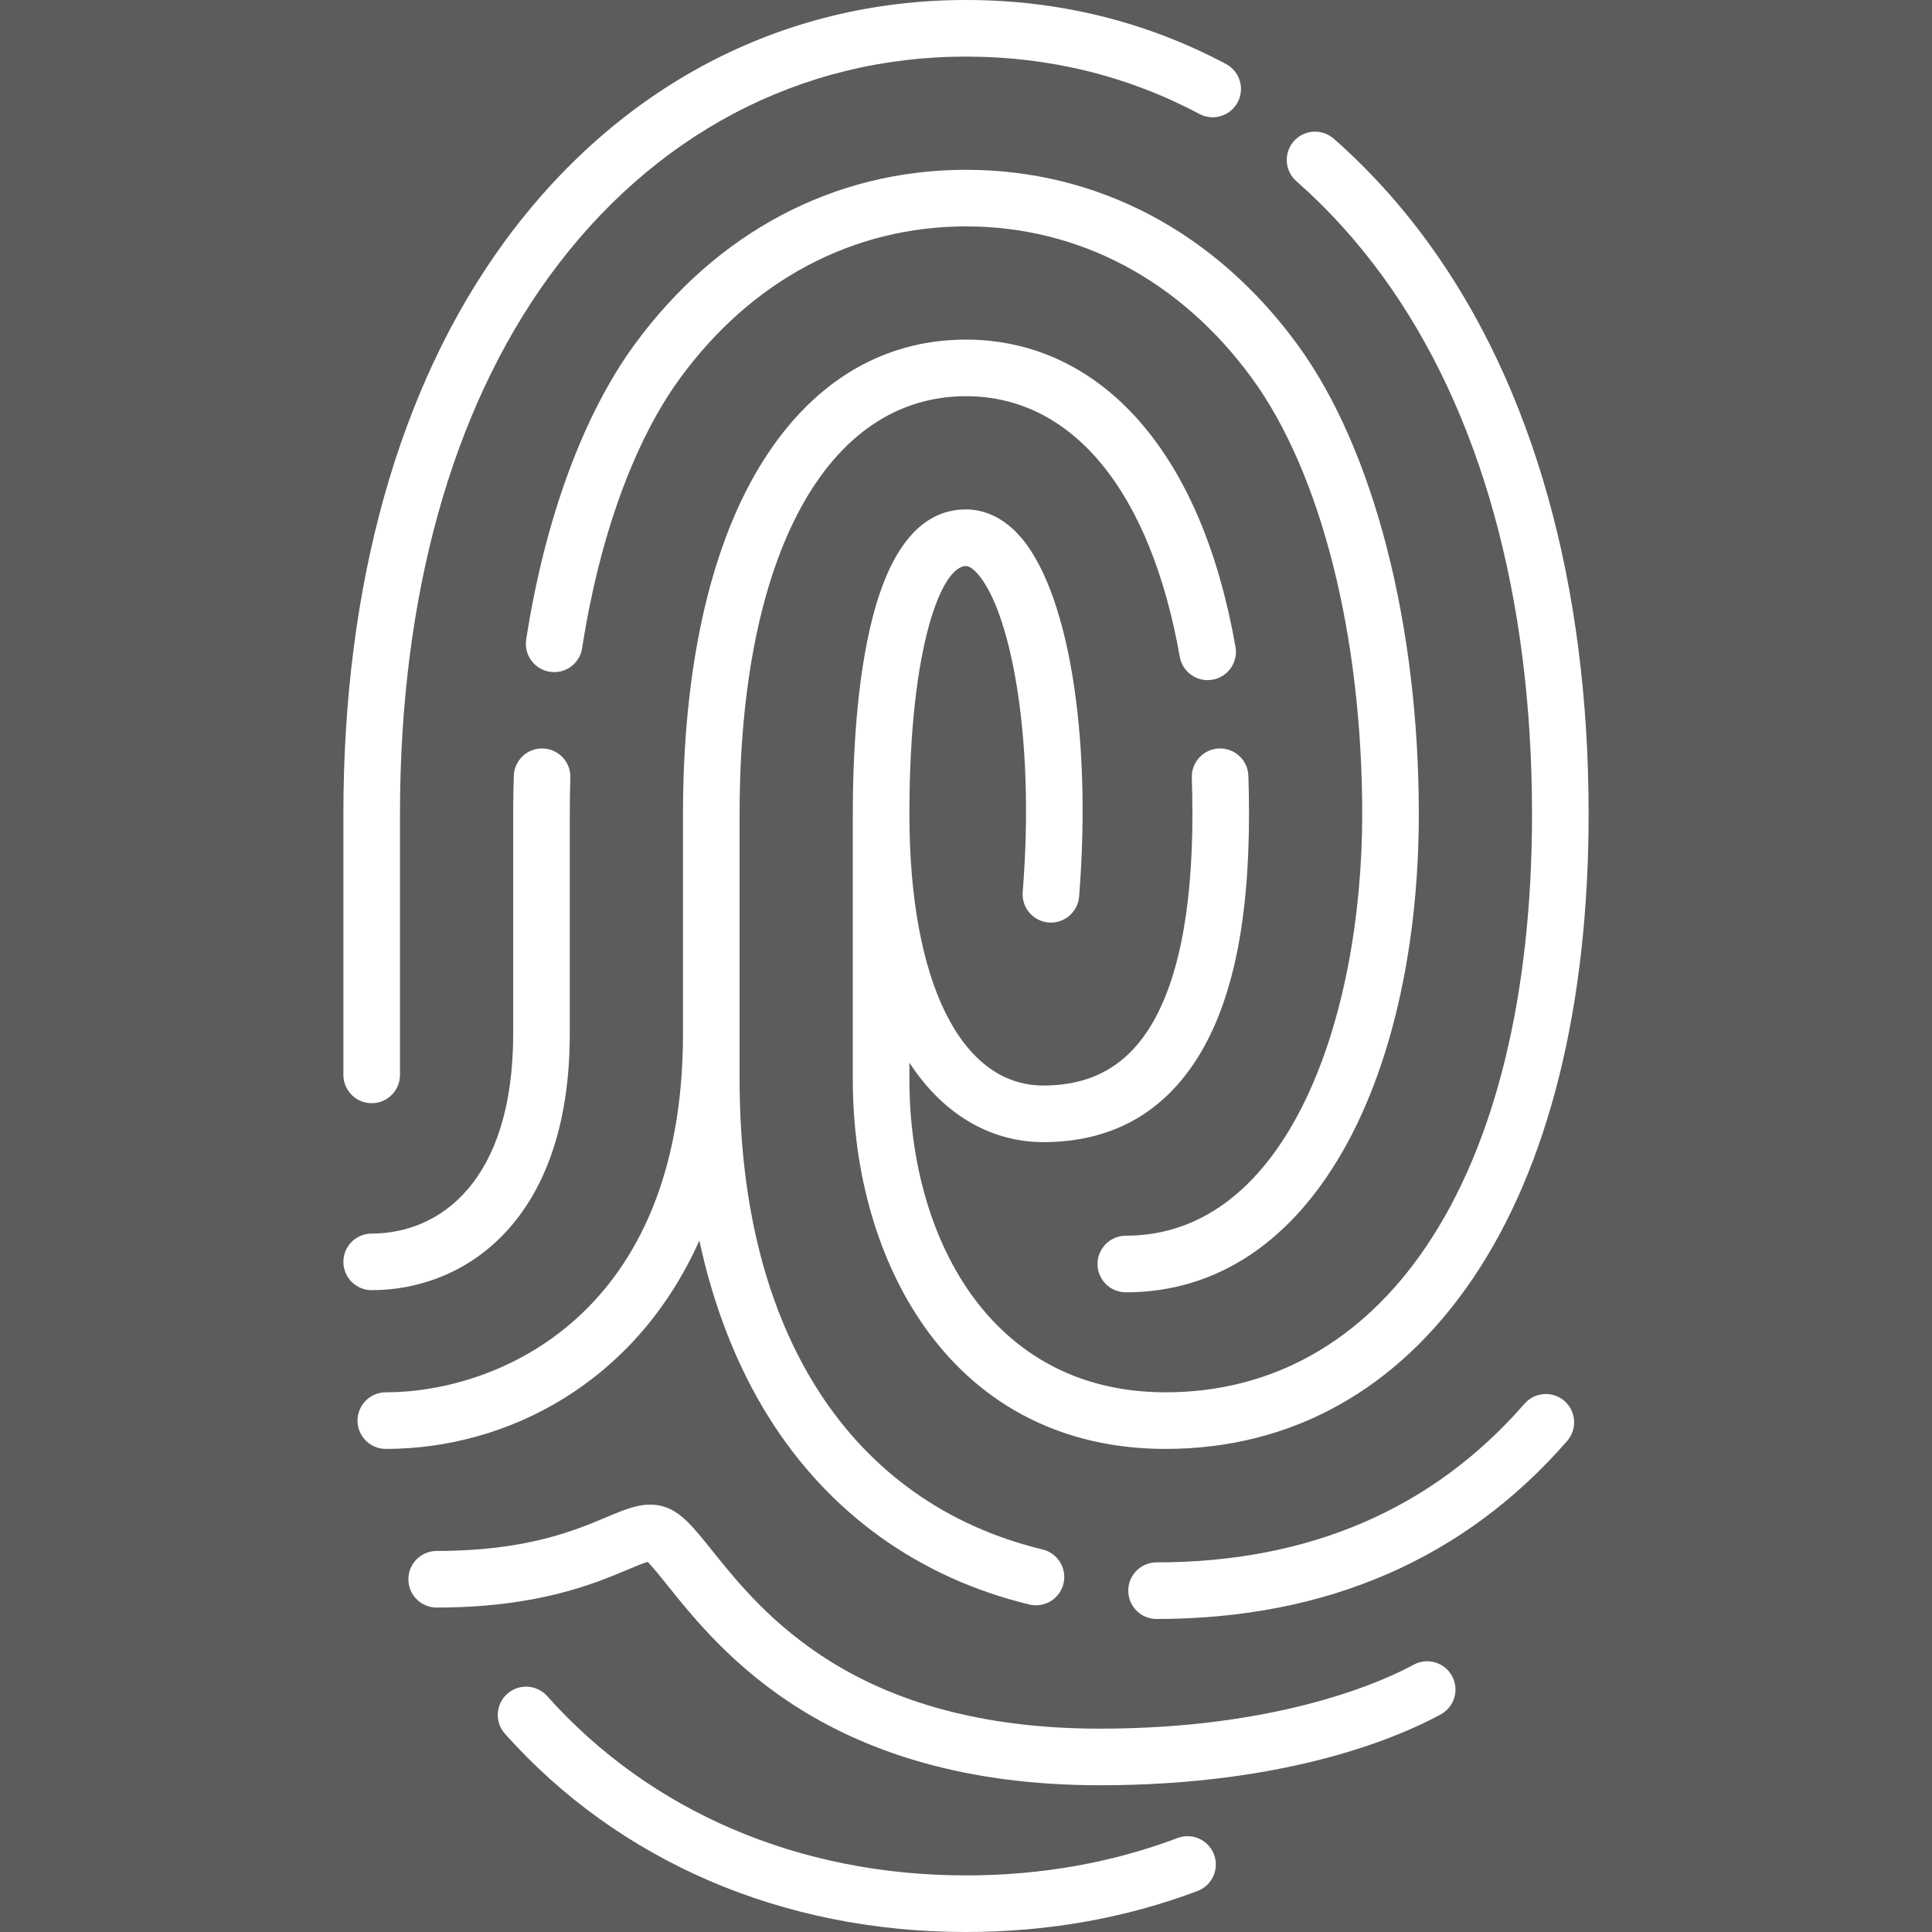 <svg id="Capa_1" enable-background="new 0 0 512 512" height="200" viewBox="0 0 512 512" width="200" xmlns="http://www.w3.org/2000/svg" fill="#FFF" opacity="0.8"><rect x="0" y="0" width="512" height="512" fill="#333333" stroke="none"/><g><path d="m256 512c-48.576 0-91.968-18.655-122.181-52.529-2.758-3.091-2.486-7.832.604-10.589 3.091-2.757 7.833-2.486 10.589.605 27.33 30.639 66.746 47.513 110.988 47.513 19.81 0 38.67-3.333 56.06-9.905 3.871-1.464 8.202.489 9.667 4.364s-.489 8.203-4.364 9.667c-19.091 7.215-39.735 10.874-61.363 10.874zm35.5-38.888c-72.154 0-100.772-35.712-114.526-52.875-1.843-2.3-4.063-5.071-5.364-6.324-1.236.364-3.364 1.259-5.144 2.008-8.974 3.777-23.994 10.098-50.74 10.098-4.143 0-7.5-3.358-7.5-7.5s3.357-7.5 7.5-7.5c23.719 0 36.479-5.37 44.922-8.924 5.775-2.43 10.336-4.352 15.371-2.793 4.524 1.401 7.761 5.44 12.661 11.555 13.234 16.515 37.868 47.254 102.82 47.254 48.335 0 75.844-12.969 83.123-16.944 3.638-1.987 8.191-.647 10.178 2.988 1.984 3.635.646 8.192-2.988 10.177-10.341 5.647-39.842 18.78-90.313 18.78zm15-44.067c-4.143 0-7.5-3.358-7.5-7.5s3.357-7.5 7.5-7.5c40.417 0 73.225-14.144 97.512-42.04 2.719-3.125 7.456-3.451 10.581-.732 3.124 2.72 3.451 7.458.731 10.582-27.261 31.313-63.876 47.19-108.824 47.19zm-31.954-3.623c-.584 0-1.177-.068-1.77-.212-29.24-7.072-53.088-24.189-68.965-49.5-8.485-13.528-14.696-29.388-18.477-46.961-16.794 37.637-50.82 55.229-83.088 55.229-4.143 0-7.5-3.358-7.5-7.5s3.357-7.5 7.5-7.5c29.25 0 78.753-20.023 78.753-95.071v-58.171c0-38.144 6.97-69.9 20.154-91.836 13.332-22.178 32.297-33.9 54.847-33.9 17.727 0 33.65 7.515 46.053 21.733 12.332 14.139 20.867 34.227 25.368 59.706.721 4.079-2.002 7.97-6.081 8.69-4.086.72-7.97-2.003-8.69-6.081-7.753-43.881-28.4-69.048-56.65-69.048-37.01 0-60 42.432-60 110.736v70.324c0 66.823 29.27 112.227 80.304 124.571 4.025.974 6.5 5.027 5.526 9.053-.831 3.433-3.901 5.738-7.284 5.738zm34.349-41.444c-26.635 0-48.61-11.028-63.554-31.892-12.472-17.414-19.341-40.862-19.341-66.026v-70.324c0-14.529.918-35.388 5.289-52.251 4.9-18.902 13.214-28.485 24.711-28.485 3.535 0 8.817 1.158 13.91 6.677 13.086 14.183 19.543 52.73 16.065 95.921-.332 4.129-3.947 7.205-8.077 6.874-4.129-.332-7.207-3.949-6.874-8.078 3.433-42.648-3.691-75.391-12.139-84.544-.637-.69-1.859-1.849-2.886-1.849-6.229 0-15 20.395-15 65.736 0 44.375 13.603 71.941 35.5 71.941 12.179 0 21.224-4.752 27.651-14.527 7.864-11.959 11.85-31.276 11.85-57.415 0-3.236-.053-6.479-.157-9.637-.137-4.14 3.109-7.607 7.249-7.744 4.122-.138 7.606 3.108 7.743 7.249.109 3.322.165 6.731.165 10.131 0 29.529-4.683 51.004-14.315 65.655-9.287 14.124-22.808 21.286-40.185 21.286-12.678 0-25.808-6.161-35.5-21.058v4.44c0 41.272 20.993 82.918 67.895 82.918 28.072 0 51.939-13.344 69.019-38.589 18.374-27.158 28.086-66.804 28.086-114.651 0-57.574-13.653-106.81-39.485-142.385-6.879-9.475-14.604-17.996-22.961-25.327-3.113-2.731-3.423-7.47-.691-10.584 2.731-3.112 7.471-3.423 10.584-.692 9.192 8.065 17.674 17.415 25.207 27.79 27.702 38.153 42.346 90.437 42.346 151.198 0 50.855-10.603 93.408-30.663 123.058-19.998 29.559-48.161 45.184-81.442 45.184zm-10.535-41.502c-4.143 0-7.5-3.358-7.5-7.5s3.357-7.5 7.5-7.5c43.038 0 62.64-57.923 62.64-111.74 0-47.185-10.891-90.317-29.133-115.377-18.944-26.026-45.888-40.359-75.867-40.359s-56.923 14.333-75.867 40.358c-12.126 16.658-21.311 42.019-25.86 71.411-.634 4.093-4.462 6.899-8.56 6.264-4.094-.634-6.898-4.466-6.265-8.559 4.91-31.709 15.052-59.39 28.558-77.944 21.841-30.005 53.091-46.53 87.994-46.53s66.153 16.525 87.994 46.531c20.041 27.532 32.006 73.964 32.006 124.205 0 33.77-6.738 64.749-18.973 87.23-14.066 25.847-34.353 39.51-58.667 39.51zm-199.86-.566c-4.143 0-7.5-3.358-7.5-7.5s3.357-7.5 7.5-7.5c18.129 0 37.5-13.924 37.5-53.003v-58.171c0-3.375.053-6.779.157-10.118.128-4.14 3.624-7.422 7.729-7.262 4.141.129 7.393 3.59 7.263 7.73-.099 3.184-.149 6.431-.149 9.65v58.171c0 50.193-28.281 68.003-52.5 68.003zm0-49.546c-4.143 0-7.5-3.358-7.5-7.5v-69.128c0-60.761 14.644-113.044 42.347-151.198 30.22-41.618 73.779-64.538 122.653-64.538 24.569 0 47.749 5.706 68.897 16.958 3.656 1.946 5.043 6.487 3.098 10.144-1.946 3.657-6.488 5.044-10.144 3.098-18.955-10.086-39.765-15.2-61.851-15.2-43.943 0-83.192 20.723-110.516 58.351-25.831 35.575-39.484 84.811-39.484 142.385v69.128c0 4.142-3.357 7.5-7.5 7.5z"/></g></svg>
